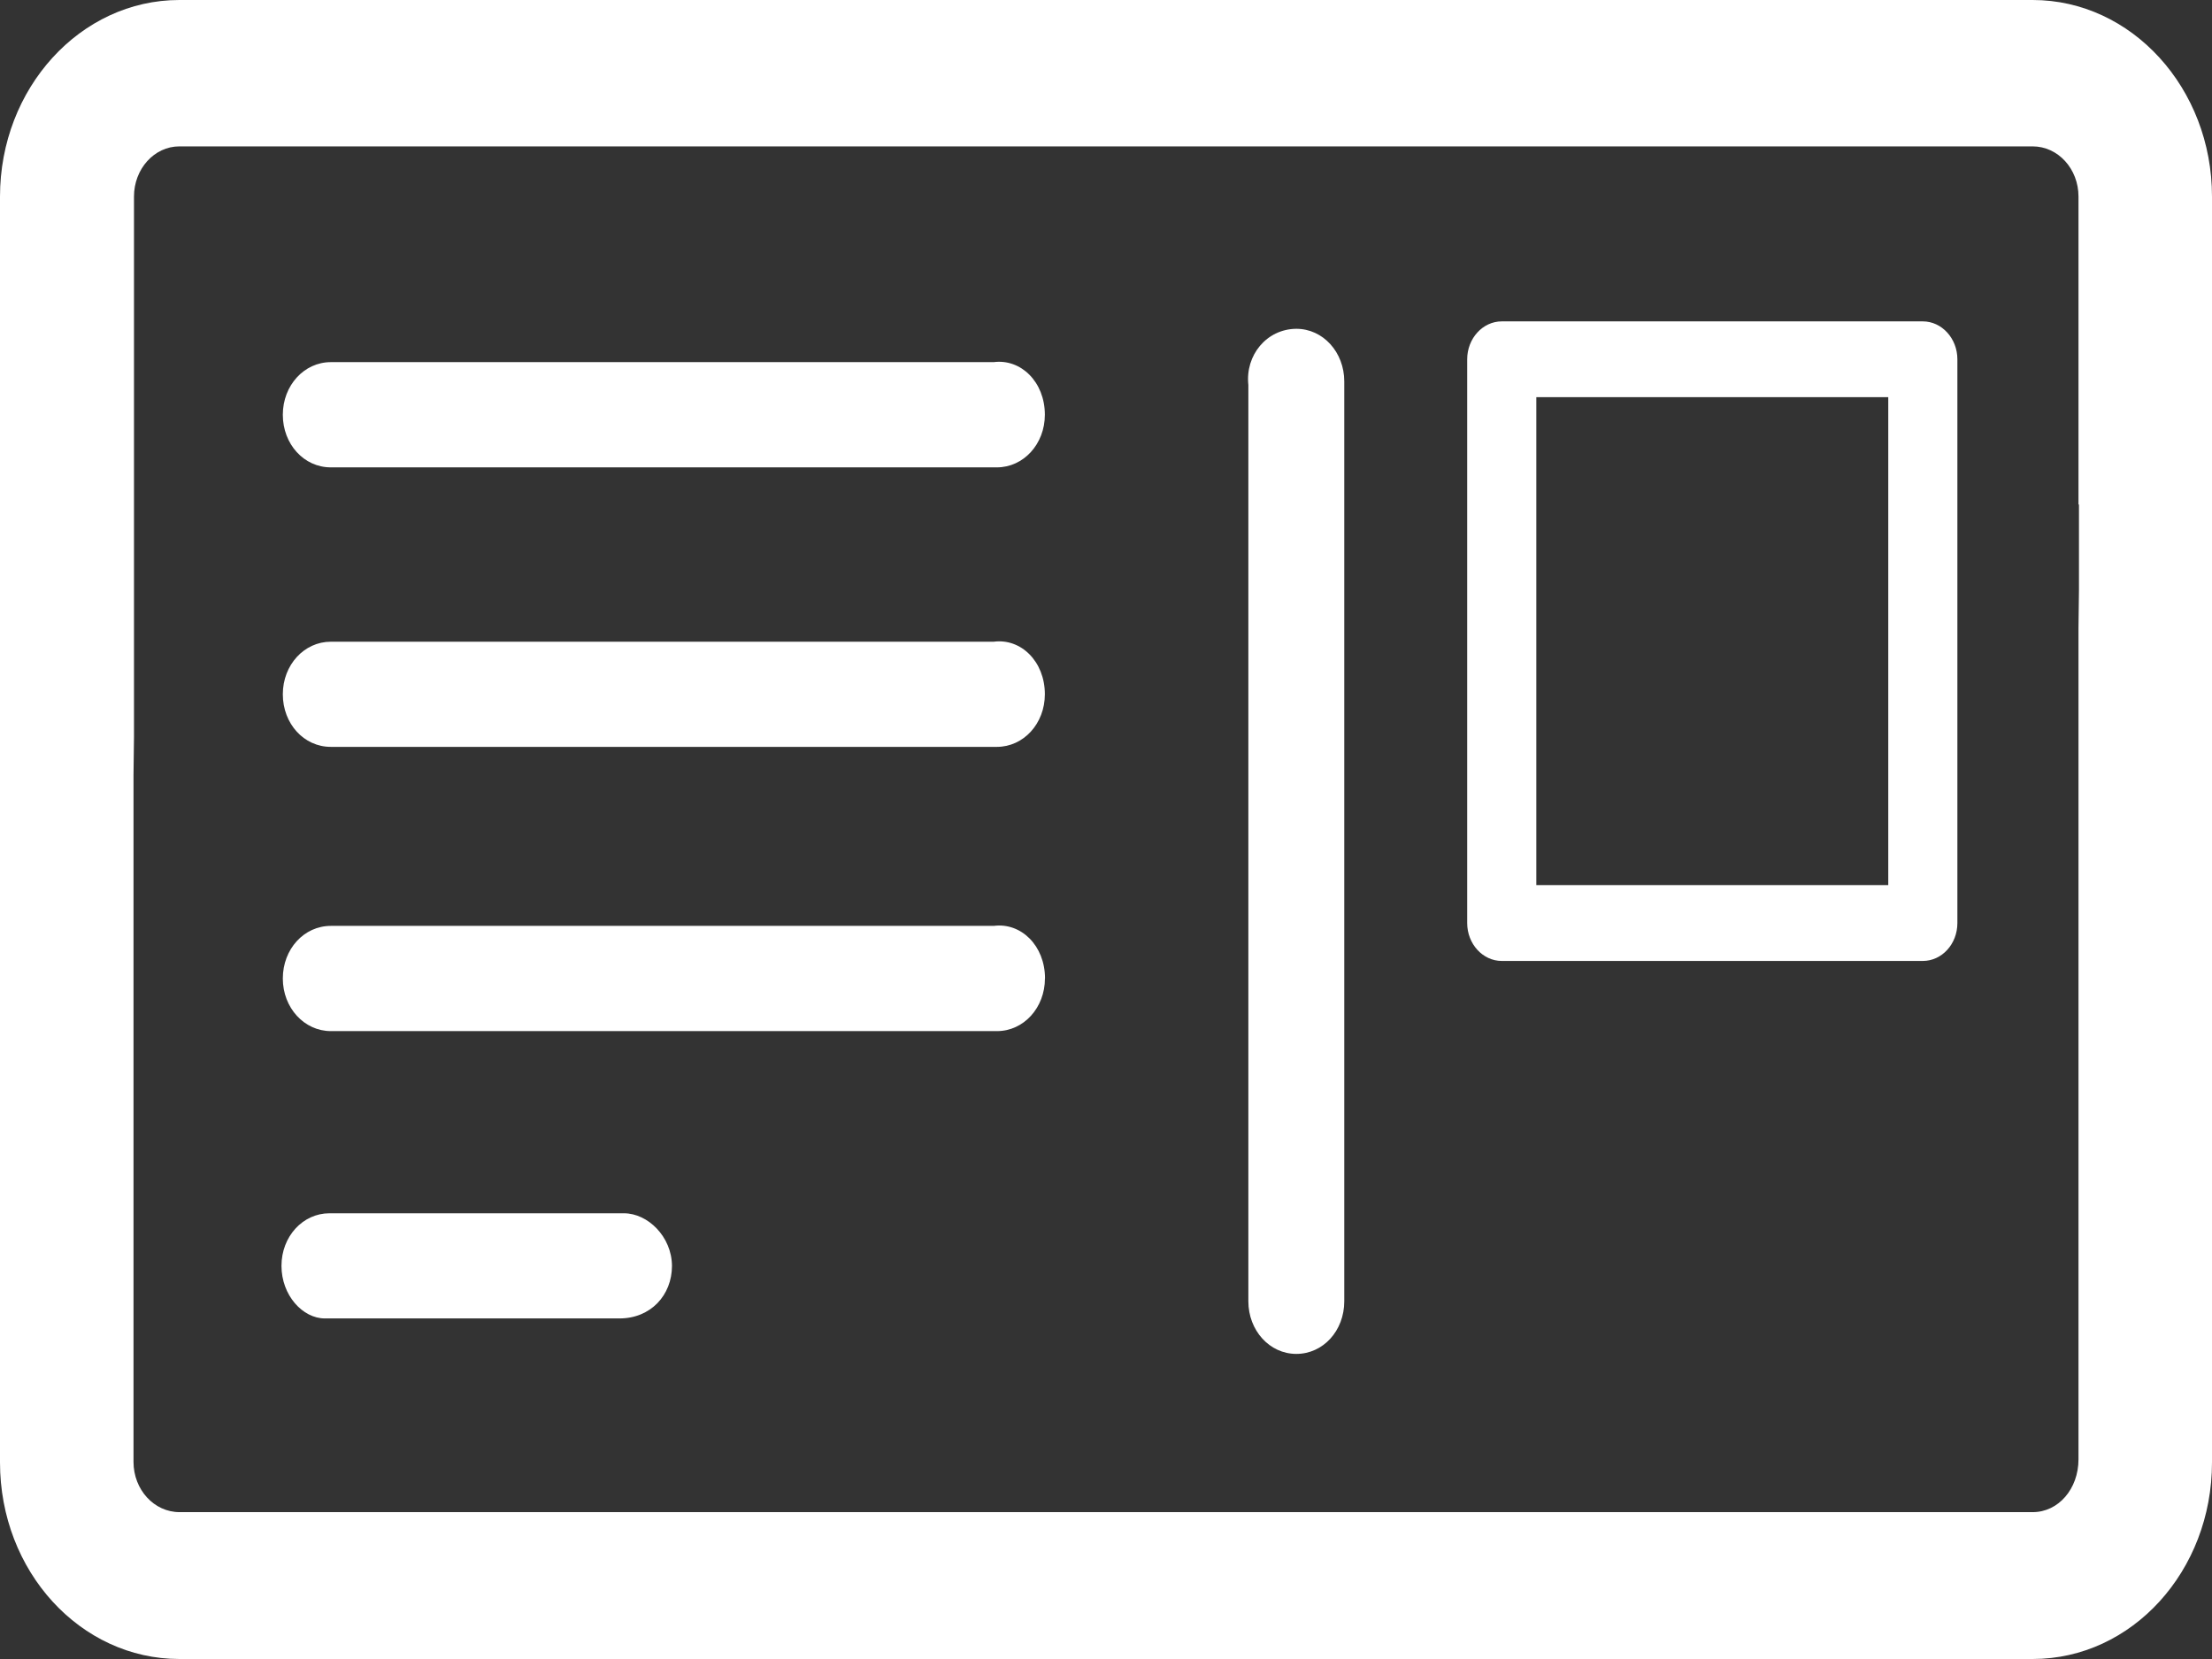 <?xml version="1.0" encoding="UTF-8"?>
<svg width="28px" height="21px" viewBox="0 0 28 21" version="1.1" xmlns="http://www.w3.org/2000/svg" xmlns:xlink="http://www.w3.org/1999/xlink">
    <rect x="0" y="0" width="28" height="21" fill="#333333" stroke="none"/>
    <!-- Generator: Sketch 49.1 (51147) - http://www.bohemiancoding.com/sketch -->
    <title>postal-card</title>
    <desc>Created with Sketch.</desc>
    <defs></defs>
    <g id="design***" stroke="none" stroke-width="1" fill="none" fill-rule="evenodd">
        <g id="Home_desk" transform="translate(-14, -350)" fill="#FFFFFF" fill-rule="nonzero">
            <g id="Group" transform="translate(0, 53)">
                <g id="postal-card" transform="translate(14, 297)">
                    <path d="M13.227,12.386 C13.227,12.755 12.959,13.052 12.62,13.052 L4.188,13.052 C3.852,13.052 3.58,12.758 3.58,12.386 C3.58,12.014 3.848,11.72 4.188,11.72 L12.579,11.72 C12.924,11.675 13.228,11.969 13.228,12.386 L13.227,12.386 Z M12.579,4.584 L4.187,4.584 C3.851,4.584 3.58,4.878 3.58,5.25 C3.58,5.622 3.847,5.916 4.187,5.916 L12.619,5.916 C12.955,5.916 13.226,5.622 13.226,5.25 C13.226,4.834 12.922,4.539 12.578,4.584 L12.579,4.584 Z M12.579,8.123 L4.187,8.123 C3.851,8.123 3.58,8.416 3.58,8.788 C3.58,9.161 3.847,9.454 4.187,9.454 L12.619,9.454 C12.955,9.454 13.226,9.161 13.226,8.788 C13.226,8.372 12.922,8.077 12.578,8.123 L12.579,8.123 Z M7.9,15.358 L4.17,15.358 C3.834,15.358 3.563,15.651 3.563,16.023 C3.563,16.396 3.831,16.689 4.112,16.689 L7.842,16.689 C8.235,16.689 8.506,16.396 8.506,16.023 C8.503,15.652 8.199,15.358 7.898,15.358 L7.9,15.358 Z M28,2.489 L28,18.511 C28,19.884 26.989,21 25.73,21 L2.27,21 C1.018,21 0,19.891 0,18.511 L0,2.489 C0,1.116 1.018,0 2.27,0 L25.73,0 C26.982,0 28,1.115 28,2.489 Z M25.73,19.141 C26.056,19.141 26.31,18.847 26.31,18.472 L26.31,7.951 L26.316,7.471 L26.316,6.386 L26.31,6.386 L26.31,2.488 C26.31,2.137 26.051,1.853 25.73,1.853 L2.27,1.853 C1.953,1.853 1.696,2.138 1.696,2.488 L1.696,9.329 L1.69,9.809 L1.69,18.505 C1.69,18.856 1.95,19.141 2.273,19.141 L25.73,19.141 Z M15.802,4.872 L15.802,16.472 C15.802,16.841 16.07,17.138 16.409,17.138 C16.749,17.138 17.016,16.845 17.016,16.472 L17.016,4.828 C17.016,4.459 16.749,4.162 16.409,4.162 C16.032,4.165 15.761,4.498 15.802,4.873 L15.802,4.872 Z M24.339,12.164 L19.01,12.164 C18.769,12.164 18.572,11.948 18.572,11.684 L18.572,4.548 C18.572,4.284 18.769,4.068 19.01,4.068 L24.339,4.068 C24.58,4.068 24.777,4.284 24.777,4.548 L24.777,11.684 C24.777,11.951 24.58,12.164 24.339,12.164 Z M19.447,11.204 L23.902,11.204 L23.902,5.027 L19.447,5.027 L19.447,11.204 Z" id="path-1"></path>
                </g>
            </g>
        </g>
    </g>
</svg>